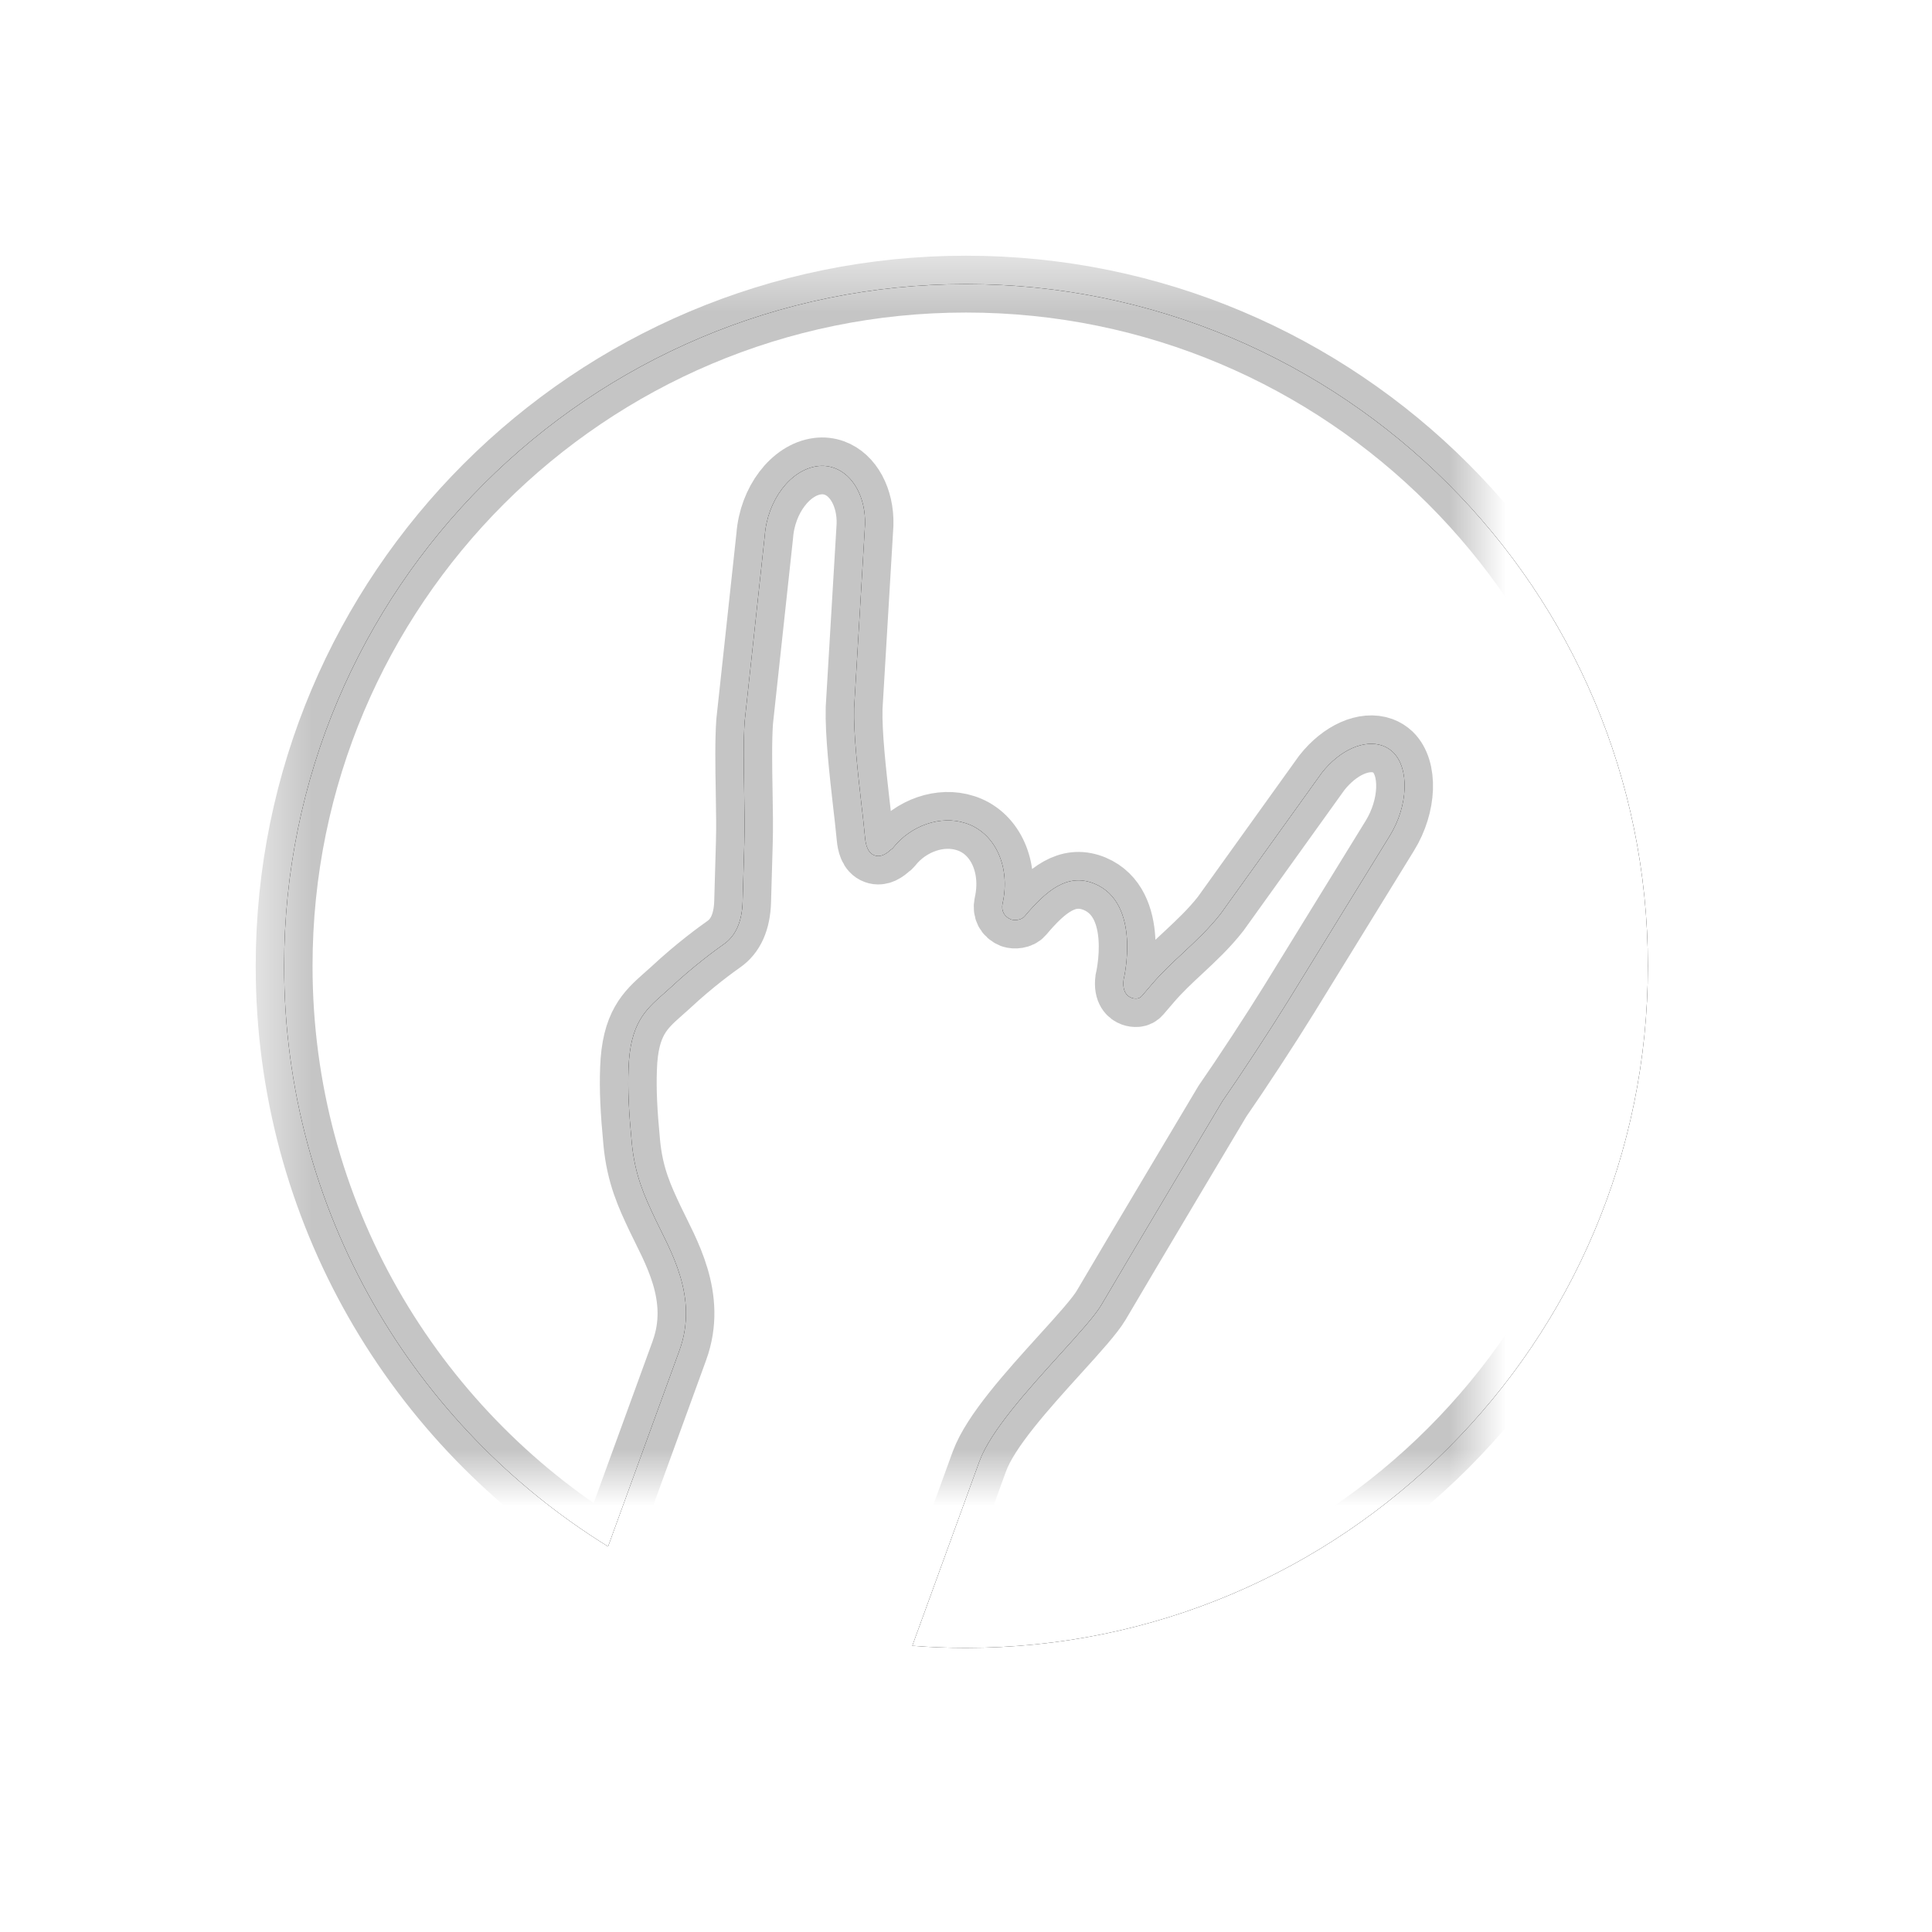 <?xml version="1.0" encoding="UTF-8"?>
<svg width="34px" height="34px" viewBox="0 0 34 34" version="1.1" xmlns="http://www.w3.org/2000/svg" xmlns:xlink="http://www.w3.org/1999/xlink">
    <!-- Generator: sketchtool 42 (36781) - http://www.bohemiancoding.com/sketch -->
    <title>F0485A5F-9388-4916-B07E-133D8472F9E9</title>
    <desc>Created with sketchtool.</desc>
    <defs>
        <path d="M4,16 C4,20.317 6.28,24.102 9.701,26.216 C10.124,25.053 10.954,22.772 10.957,22.765 C11.301,21.819 10.79,20.999 10.529,20.447 C10.347,20.06 10.174,19.694 10.118,19.111 C10.065,18.556 10.047,18.178 10.061,17.806 C10.087,17.014 10.356,16.775 10.667,16.499 C10.713,16.458 10.76,16.417 10.807,16.374 C11.229,15.98 11.619,15.7 11.735,15.618 C11.946,15.473 12.058,15.221 12.069,14.871 L12.099,13.829 C12.107,13.577 12.102,13.264 12.096,12.933 C12.088,12.486 12.081,12.025 12.105,11.694 L12.458,8.43 C12.504,7.803 12.912,7.265 13.387,7.204 C13.489,7.191 13.588,7.202 13.683,7.236 C14.019,7.358 14.236,7.76 14.223,8.232 L14.031,11.461 C14.019,11.915 14.097,12.599 14.159,13.149 C14.179,13.317 14.197,13.473 14.21,13.609 L14.224,13.746 C14.235,13.856 14.265,14.008 14.39,14.053 C14.506,14.096 14.613,14.013 14.676,13.954 C14.692,13.946 14.705,13.934 14.717,13.92 C15.031,13.524 15.554,13.345 15.988,13.485 L16.027,13.498 C16.525,13.679 16.785,14.268 16.644,14.898 C16.616,15.023 16.669,15.13 16.79,15.18 C16.852,15.202 16.973,15.196 17.032,15.125 C17.427,14.656 17.783,14.377 18.229,14.539 L18.265,14.553 C19.092,14.902 18.78,16.211 18.774,16.238 C18.746,16.464 18.848,16.537 18.912,16.56 C18.941,16.571 18.973,16.575 19.006,16.573 C19.04,16.57 19.071,16.555 19.093,16.529 L19.275,16.317 C19.446,16.117 19.637,15.938 19.823,15.766 C20.045,15.558 20.276,15.344 20.481,15.082 L22.261,12.601 C22.578,12.198 23.01,12.006 23.334,12.124 C23.402,12.149 23.462,12.187 23.514,12.236 C23.807,12.521 23.783,13.181 23.459,13.707 L21.689,16.582 C21.365,17.107 20.839,17.91 20.512,18.38 C20.496,18.407 18.901,21.08 18.379,21.97 C18.27,22.154 17.987,22.468 17.658,22.83 C17.083,23.465 16.431,24.184 16.235,24.72 L15.055,27.963 C15.367,27.988 15.682,28 16,28 C22.627,28 28,22.627 28,16 C28,9.373 22.627,4 16,4 C9.373,4 4,9.373 4,16 Z" id="path-1"></path>
        <filter x="-50%" y="-50%" width="200%" height="200%" filterUnits="objectBoundingBox" id="filter-2">
            <feMorphology radius="0.5" operator="dilate" in="SourceAlpha" result="shadowSpreadOuter1"></feMorphology>
            <feOffset dx="0" dy="0" in="shadowSpreadOuter1" result="shadowOffsetOuter1"></feOffset>
            <feGaussianBlur stdDeviation="2" in="shadowOffsetOuter1" result="shadowBlurOuter1"></feGaussianBlur>
            <feComposite in="shadowBlurOuter1" in2="SourceAlpha" operator="out" result="shadowBlurOuter1"></feComposite>
            <feColorMatrix values="0 0 0 0 0   0 0 0 0 0   0 0 0 0 0  0 0 0 0.3 0" type="matrix" in="shadowBlurOuter1"></feColorMatrix>
        </filter>
        <mask id="mask-3" maskContentUnits="userSpaceOnUse" maskUnits="objectBoundingBox" x="-0.5" y="-0.5" width="25" height="25">
            <rect x="3.5" y="3.5" width="25" height="25" fill="white"></rect>
            <use xlink:href="#path-1" fill="black"></use>
        </mask>
    </defs>
    <g id="Icons" stroke="none" stroke-width="1" fill="none" fill-rule="evenodd">
        <g id="icons_web" transform="translate(-499, -449)">
            <g id="coubWeb" transform="translate(500, 450)">
                <g>
                    <g>
                        <use fill="black" fill-opacity="1" filter="url(#filter-2)" xlink:href="#path-1"></use>
                        <use fill="#FFFFFF" fill-rule="evenodd" xlink:href="#path-1"></use>
                        <use stroke-opacity="0.23" stroke="#000000" mask="url(#mask-3)" stroke-width="1" stroke-linecap="round" xlink:href="#path-1"></use>
                    </g>
                </g>
            </g>
        </g>
    </g>
</svg>
